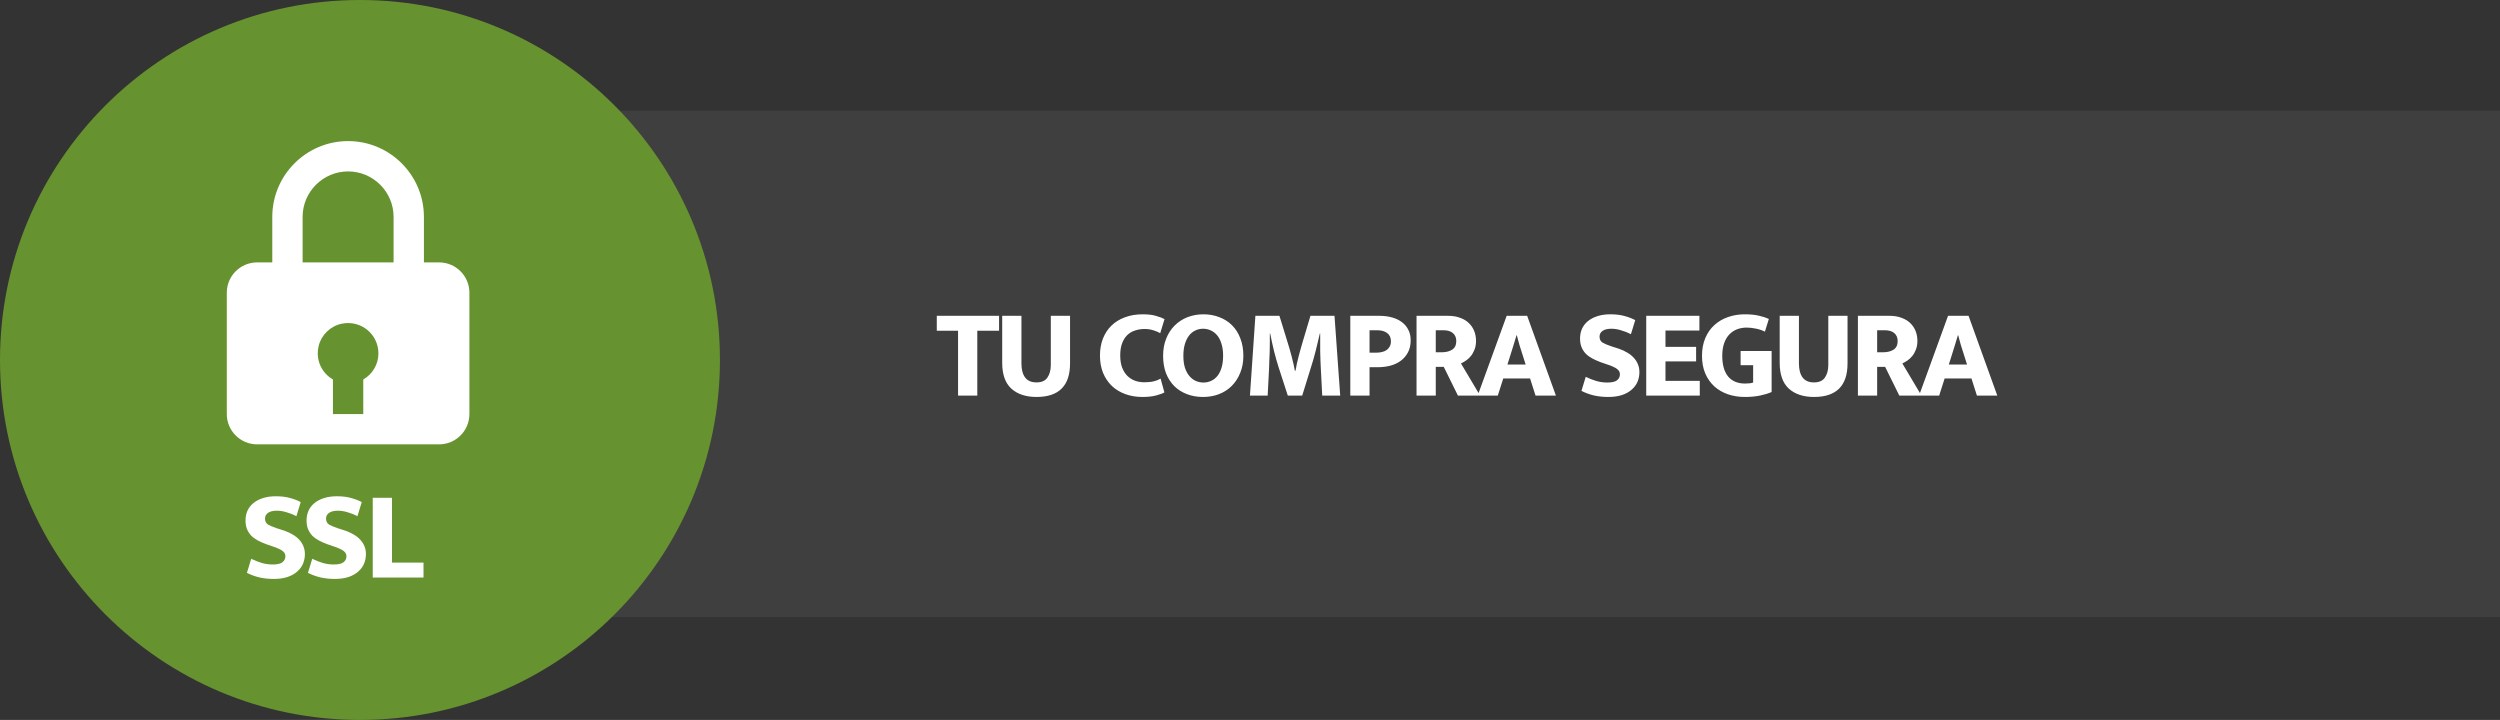 <svg width="316" height="91" viewBox="0 0 316 91" fill="none" xmlns="http://www.w3.org/2000/svg">
<rect x="0" y="0" width="316" height="91" fill="#333333" stroke="none"/>
<rect x="72" y="14" width="244" height="64" fill="#3F3F3F"/>
<circle cx="45.5" cy="45.5" r="45.5" fill="#66932F"/>
<path d="M44 17.834C38.716 17.834 34.417 22.133 34.417 27.417V33.167H32.5C30.384 33.167 28.667 34.884 28.667 37V52.334C28.667 54.45 30.384 56.167 32.5 56.167H36.333H42.083H45.917H49.75H55.5C57.616 56.167 59.333 54.45 59.333 52.334V37C59.333 34.884 57.616 33.167 55.5 33.167H53.583V27.417C53.583 22.133 49.284 17.834 44 17.834ZM38.25 27.417C38.25 24.247 40.83 21.667 44 21.667C47.17 21.667 49.75 24.247 49.75 27.417V33.167H38.25V27.417ZM45.917 47.969V52.334H42.083V47.969C40.69 47.16 39.843 45.52 40.284 43.707C40.621 42.327 41.779 41.211 43.17 40.922C45.65 40.4 47.833 42.277 47.833 44.667C47.833 46.083 47.059 47.306 45.917 47.969Z" fill="white"/>
<path d="M34.858 62.728C35.562 62.728 36.17 62.803 36.682 62.952C37.194 63.091 37.636 63.261 38.01 63.464L37.466 65.24C37.05 65.027 36.628 64.861 36.202 64.744C35.786 64.616 35.386 64.552 35.002 64.552C34.511 64.552 34.138 64.643 33.882 64.824C33.626 65.005 33.498 65.245 33.498 65.544C33.498 65.885 33.62 66.136 33.866 66.296C34.111 66.445 34.49 66.605 35.002 66.776L35.946 67.08C36.319 67.208 36.666 67.368 36.986 67.56C37.306 67.741 37.578 67.955 37.802 68.2C38.036 68.445 38.218 68.723 38.346 69.032C38.474 69.341 38.538 69.677 38.538 70.04C38.538 70.467 38.458 70.872 38.298 71.256C38.138 71.629 37.892 71.96 37.562 72.248C37.242 72.536 36.831 72.765 36.33 72.936C35.839 73.096 35.258 73.176 34.586 73.176C33.956 73.176 33.354 73.112 32.778 72.984C32.212 72.845 31.69 72.653 31.21 72.408L31.754 70.632C32.212 70.856 32.66 71.032 33.098 71.16C33.535 71.288 33.994 71.352 34.474 71.352C35.039 71.352 35.444 71.261 35.69 71.08C35.946 70.888 36.074 70.632 36.074 70.312C36.074 70.205 36.052 70.099 36.01 69.992C35.967 69.885 35.882 69.779 35.754 69.672C35.636 69.565 35.466 69.464 35.242 69.368C35.028 69.261 34.751 69.155 34.41 69.048L33.626 68.776C33.252 68.637 32.906 68.483 32.586 68.312C32.266 68.141 31.988 67.939 31.754 67.704C31.53 67.469 31.354 67.197 31.226 66.888C31.098 66.579 31.034 66.211 31.034 65.784C31.034 65.347 31.114 64.941 31.274 64.568C31.444 64.195 31.69 63.875 32.01 63.608C32.34 63.331 32.74 63.117 33.21 62.968C33.69 62.808 34.239 62.728 34.858 62.728ZM42.573 62.728C43.277 62.728 43.885 62.803 44.397 62.952C44.909 63.091 45.352 63.261 45.725 63.464L45.181 65.24C44.765 65.027 44.344 64.861 43.917 64.744C43.501 64.616 43.101 64.552 42.717 64.552C42.227 64.552 41.853 64.643 41.597 64.824C41.341 65.005 41.213 65.245 41.213 65.544C41.213 65.885 41.336 66.136 41.581 66.296C41.827 66.445 42.205 66.605 42.717 66.776L43.661 67.08C44.035 67.208 44.381 67.368 44.701 67.56C45.021 67.741 45.293 67.955 45.517 68.2C45.752 68.445 45.933 68.723 46.061 69.032C46.189 69.341 46.253 69.677 46.253 70.04C46.253 70.467 46.173 70.872 46.013 71.256C45.853 71.629 45.608 71.96 45.277 72.248C44.957 72.536 44.547 72.765 44.045 72.936C43.555 73.096 42.973 73.176 42.301 73.176C41.672 73.176 41.069 73.112 40.493 72.984C39.928 72.845 39.405 72.653 38.925 72.408L39.469 70.632C39.928 70.856 40.376 71.032 40.813 71.16C41.251 71.288 41.709 71.352 42.189 71.352C42.755 71.352 43.16 71.261 43.405 71.08C43.661 70.888 43.789 70.632 43.789 70.312C43.789 70.205 43.768 70.099 43.725 69.992C43.683 69.885 43.597 69.779 43.469 69.672C43.352 69.565 43.181 69.464 42.957 69.368C42.744 69.261 42.467 69.155 42.125 69.048L41.341 68.776C40.968 68.637 40.621 68.483 40.301 68.312C39.981 68.141 39.704 67.939 39.469 67.704C39.245 67.469 39.069 67.197 38.941 66.888C38.813 66.579 38.749 66.211 38.749 65.784C38.749 65.347 38.829 64.941 38.989 64.568C39.16 64.195 39.405 63.875 39.725 63.608C40.056 63.331 40.456 63.117 40.925 62.968C41.405 62.808 41.955 62.728 42.573 62.728ZM47.115 62.92H49.547V71.112H53.531V73H47.115V62.92Z" fill="white"/>
<path d="M126.282 39.92V41.808H123.53V50H121.098V41.808H118.41V39.92H126.282ZM126.678 39.92H129.11V45.952C129.11 46.709 129.265 47.296 129.574 47.712C129.883 48.128 130.363 48.336 131.014 48.336C131.654 48.336 132.113 48.133 132.39 47.728C132.678 47.312 132.822 46.784 132.822 46.144V39.92H135.254V45.936C135.254 48.763 133.841 50.176 131.014 50.176C129.67 50.176 128.609 49.824 127.83 49.12C127.062 48.416 126.678 47.328 126.678 45.856V39.92ZM144.652 48.32C145.132 48.32 145.537 48.277 145.868 48.192C146.199 48.107 146.476 47.995 146.7 47.856L147.18 49.6C146.967 49.728 146.62 49.856 146.14 49.984C145.671 50.112 145.089 50.176 144.396 50.176C143.607 50.176 142.881 50.053 142.22 49.808C141.559 49.563 140.993 49.216 140.524 48.768C140.055 48.309 139.687 47.76 139.42 47.12C139.164 46.469 139.036 45.744 139.036 44.944C139.036 44.165 139.159 43.456 139.404 42.816C139.66 42.165 140.017 41.616 140.476 41.168C140.945 40.709 141.511 40.357 142.172 40.112C142.844 39.856 143.596 39.728 144.428 39.728C145.132 39.728 145.703 39.797 146.14 39.936C146.588 40.064 146.94 40.197 147.196 40.336L146.652 42.112C146.407 41.973 146.113 41.851 145.772 41.744C145.441 41.637 145.073 41.584 144.668 41.584C144.241 41.584 143.841 41.648 143.468 41.776C143.095 41.893 142.769 42.085 142.492 42.352C142.215 42.619 141.996 42.965 141.836 43.392C141.676 43.808 141.596 44.32 141.596 44.928C141.596 45.493 141.671 45.989 141.82 46.416C141.98 46.843 142.199 47.2 142.476 47.488C142.753 47.765 143.073 47.973 143.436 48.112C143.809 48.251 144.215 48.32 144.652 48.32ZM152.121 39.728C152.847 39.728 153.519 39.851 154.137 40.096C154.756 40.331 155.289 40.672 155.737 41.12C156.185 41.568 156.532 42.117 156.777 42.768C157.033 43.419 157.161 44.155 157.161 44.976C157.161 45.776 157.028 46.496 156.761 47.136C156.505 47.776 156.148 48.325 155.689 48.784C155.241 49.232 154.703 49.579 154.073 49.824C153.455 50.059 152.783 50.176 152.057 50.176C151.332 50.176 150.66 50.059 150.041 49.824C149.423 49.589 148.889 49.253 148.441 48.816C147.993 48.368 147.641 47.824 147.385 47.184C147.14 46.533 147.017 45.797 147.017 44.976C147.017 44.176 147.145 43.456 147.401 42.816C147.657 42.165 148.015 41.611 148.473 41.152C148.932 40.693 149.471 40.341 150.089 40.096C150.719 39.851 151.396 39.728 152.121 39.728ZM149.577 44.976C149.577 45.541 149.641 46.037 149.769 46.464C149.908 46.891 150.095 47.243 150.329 47.52C150.564 47.797 150.831 48.005 151.129 48.144C151.439 48.283 151.769 48.352 152.121 48.352C152.463 48.352 152.783 48.283 153.081 48.144C153.391 48.005 153.657 47.797 153.881 47.52C154.105 47.243 154.281 46.891 154.409 46.464C154.537 46.037 154.601 45.541 154.601 44.976C154.601 44.389 154.532 43.883 154.393 43.456C154.265 43.019 154.084 42.661 153.849 42.384C153.615 42.107 153.343 41.899 153.033 41.76C152.735 41.621 152.409 41.552 152.057 41.552C151.716 41.552 151.391 41.627 151.081 41.776C150.783 41.915 150.521 42.128 150.297 42.416C150.073 42.704 149.897 43.061 149.769 43.488C149.641 43.915 149.577 44.411 149.577 44.976ZM158.681 39.92H161.721L162.809 43.456C162.883 43.669 162.958 43.92 163.033 44.208C163.118 44.485 163.198 44.779 163.273 45.088C163.358 45.387 163.433 45.691 163.497 46C163.571 46.309 163.63 46.597 163.673 46.864H163.753C163.795 46.576 163.854 46.267 163.929 45.936C164.014 45.595 164.094 45.269 164.169 44.96C164.254 44.64 164.334 44.347 164.409 44.08C164.483 43.813 164.542 43.605 164.585 43.456L165.641 39.92H168.681L169.401 50H167.129L166.953 46.592C166.931 46.272 166.915 45.925 166.905 45.552C166.894 45.168 166.883 44.779 166.873 44.384C166.873 43.989 166.873 43.6 166.873 43.216C166.873 42.832 166.873 42.48 166.873 42.16H166.825C166.75 42.512 166.665 42.875 166.569 43.248C166.483 43.621 166.393 43.995 166.297 44.368C166.201 44.731 166.105 45.088 166.009 45.44C165.913 45.781 165.817 46.096 165.721 46.384L164.601 50H162.777L161.609 46.4C161.513 46.101 161.417 45.781 161.321 45.44C161.225 45.088 161.129 44.731 161.033 44.368C160.947 43.995 160.862 43.621 160.777 43.248C160.691 42.875 160.617 42.512 160.553 42.16H160.505C160.515 42.501 160.515 42.875 160.505 43.28C160.505 43.675 160.499 44.075 160.489 44.48C160.478 44.875 160.462 45.259 160.441 45.632C160.43 45.995 160.419 46.315 160.409 46.592L160.233 50H157.993L158.681 39.92ZM170.678 39.92H174.326C174.934 39.92 175.483 39.989 175.974 40.128C176.465 40.267 176.881 40.469 177.222 40.736C177.574 41.003 177.841 41.328 178.022 41.712C178.214 42.085 178.31 42.517 178.31 43.008C178.31 43.595 178.198 44.101 177.974 44.528C177.75 44.955 177.446 45.312 177.062 45.6C176.689 45.877 176.246 46.085 175.734 46.224C175.233 46.352 174.699 46.416 174.134 46.416H173.11V50H170.678V39.92ZM173.11 44.576H173.99C174.225 44.576 174.454 44.549 174.678 44.496C174.902 44.443 175.094 44.363 175.254 44.256C175.425 44.139 175.558 43.989 175.654 43.808C175.761 43.627 175.814 43.403 175.814 43.136C175.814 42.677 175.654 42.331 175.334 42.096C175.025 41.861 174.609 41.744 174.086 41.744H173.11V44.576ZM179.05 39.92H183.05C183.626 39.92 184.132 40.005 184.57 40.176C185.018 40.336 185.386 40.56 185.674 40.848C185.972 41.136 186.196 41.472 186.346 41.856C186.495 42.24 186.57 42.651 186.57 43.088C186.57 43.504 186.506 43.872 186.378 44.192C186.26 44.501 186.106 44.773 185.914 45.008C185.722 45.243 185.514 45.435 185.29 45.584C185.066 45.733 184.858 45.851 184.666 45.936L187.082 50H184.282L182.49 46.368H181.482V50H179.05V39.92ZM181.482 44.528H182.218C182.772 44.528 183.22 44.416 183.562 44.192C183.903 43.968 184.074 43.605 184.074 43.104C184.074 42.688 183.935 42.357 183.658 42.112C183.38 41.867 182.98 41.744 182.458 41.744H181.482V44.528ZM190.442 39.92H193.034L196.666 50H194.09L193.402 47.84H190.01L189.322 50H186.778L190.442 39.92ZM190.538 46.08H192.842L192.458 44.864C192.33 44.469 192.197 44.048 192.058 43.6C191.93 43.152 191.818 42.741 191.722 42.368H191.69C191.583 42.741 191.461 43.147 191.322 43.584C191.183 44.021 191.05 44.448 190.922 44.864L190.538 46.08ZM203.542 39.728C204.246 39.728 204.854 39.803 205.366 39.952C205.878 40.091 206.321 40.261 206.694 40.464L206.15 42.24C205.734 42.027 205.313 41.861 204.886 41.744C204.47 41.616 204.07 41.552 203.686 41.552C203.195 41.552 202.822 41.643 202.566 41.824C202.31 42.005 202.182 42.245 202.182 42.544C202.182 42.885 202.305 43.136 202.55 43.296C202.795 43.445 203.174 43.605 203.686 43.776L204.63 44.08C205.003 44.208 205.35 44.368 205.67 44.56C205.99 44.741 206.262 44.955 206.486 45.2C206.721 45.445 206.902 45.723 207.03 46.032C207.158 46.341 207.222 46.677 207.222 47.04C207.222 47.467 207.142 47.872 206.982 48.256C206.822 48.629 206.577 48.96 206.246 49.248C205.926 49.536 205.515 49.765 205.014 49.936C204.523 50.096 203.942 50.176 203.27 50.176C202.641 50.176 202.038 50.112 201.462 49.984C200.897 49.845 200.374 49.653 199.894 49.408L200.438 47.632C200.897 47.856 201.345 48.032 201.782 48.16C202.219 48.288 202.678 48.352 203.158 48.352C203.723 48.352 204.129 48.261 204.374 48.08C204.63 47.888 204.758 47.632 204.758 47.312C204.758 47.205 204.737 47.099 204.694 46.992C204.651 46.885 204.566 46.779 204.438 46.672C204.321 46.565 204.15 46.464 203.926 46.368C203.713 46.261 203.435 46.155 203.094 46.048L202.31 45.776C201.937 45.637 201.59 45.483 201.27 45.312C200.95 45.141 200.673 44.939 200.438 44.704C200.214 44.469 200.038 44.197 199.91 43.888C199.782 43.579 199.718 43.211 199.718 42.784C199.718 42.347 199.798 41.941 199.958 41.568C200.129 41.195 200.374 40.875 200.694 40.608C201.025 40.331 201.425 40.117 201.894 39.968C202.374 39.808 202.923 39.728 203.542 39.728ZM208.084 39.92H214.804V41.776H210.516V43.84H214.388V45.68H210.516V48.144H214.852V50H208.084V39.92ZM220.557 39.728C221.197 39.728 221.762 39.781 222.253 39.888C222.754 39.995 223.197 40.139 223.581 40.32L223.085 41.92C222.722 41.739 222.338 41.611 221.933 41.536C221.538 41.451 221.154 41.408 220.781 41.408C220.354 41.408 219.954 41.477 219.581 41.616C219.208 41.755 218.877 41.973 218.589 42.272C218.312 42.56 218.093 42.928 217.933 43.376C217.773 43.824 217.693 44.357 217.693 44.976C217.693 46.107 217.938 46.976 218.429 47.584C218.93 48.181 219.645 48.48 220.573 48.48C220.797 48.48 221 48.469 221.181 48.448C221.362 48.427 221.501 48.395 221.597 48.352V46.16H220.013V44.368H223.933V49.552C223.517 49.733 223.026 49.883 222.461 50C221.896 50.117 221.261 50.176 220.557 50.176C219.789 50.176 219.074 50.064 218.413 49.84C217.762 49.616 217.192 49.285 216.701 48.848C216.21 48.4 215.826 47.856 215.549 47.216C215.272 46.565 215.133 45.819 215.133 44.976C215.133 44.133 215.272 43.387 215.549 42.736C215.826 42.075 216.21 41.525 216.701 41.088C217.192 40.64 217.762 40.304 218.413 40.08C219.074 39.845 219.789 39.728 220.557 39.728ZM224.953 39.92H227.385V45.952C227.385 46.709 227.54 47.296 227.849 47.712C228.158 48.128 228.638 48.336 229.289 48.336C229.929 48.336 230.388 48.133 230.665 47.728C230.953 47.312 231.097 46.784 231.097 46.144V39.92H233.529V45.936C233.529 48.763 232.116 50.176 229.289 50.176C227.945 50.176 226.884 49.824 226.105 49.12C225.337 48.416 224.953 47.328 224.953 45.856V39.92ZM234.84 39.92H238.84C239.416 39.92 239.923 40.005 240.36 40.176C240.808 40.336 241.176 40.56 241.464 40.848C241.763 41.136 241.987 41.472 242.136 41.856C242.286 42.24 242.36 42.651 242.36 43.088C242.36 43.504 242.296 43.872 242.168 44.192C242.051 44.501 241.896 44.773 241.704 45.008C241.512 45.243 241.304 45.435 241.08 45.584C240.856 45.733 240.648 45.851 240.456 45.936L242.872 50H240.072L238.28 46.368H237.272V50H234.84V39.92ZM237.272 44.528H238.008C238.563 44.528 239.011 44.416 239.352 44.192C239.694 43.968 239.864 43.605 239.864 43.104C239.864 42.688 239.726 42.357 239.448 42.112C239.171 41.867 238.771 41.744 238.248 41.744H237.272V44.528ZM246.233 39.92H248.825L252.457 50H249.881L249.193 47.84H245.801L245.113 50H242.569L246.233 39.92ZM246.329 46.08H248.633L248.249 44.864C248.121 44.469 247.987 44.048 247.849 43.6C247.721 43.152 247.609 42.741 247.513 42.368H247.481C247.374 42.741 247.251 43.147 247.113 43.584C246.974 44.021 246.841 44.448 246.713 44.864L246.329 46.08Z" fill="white"/>
</svg>
